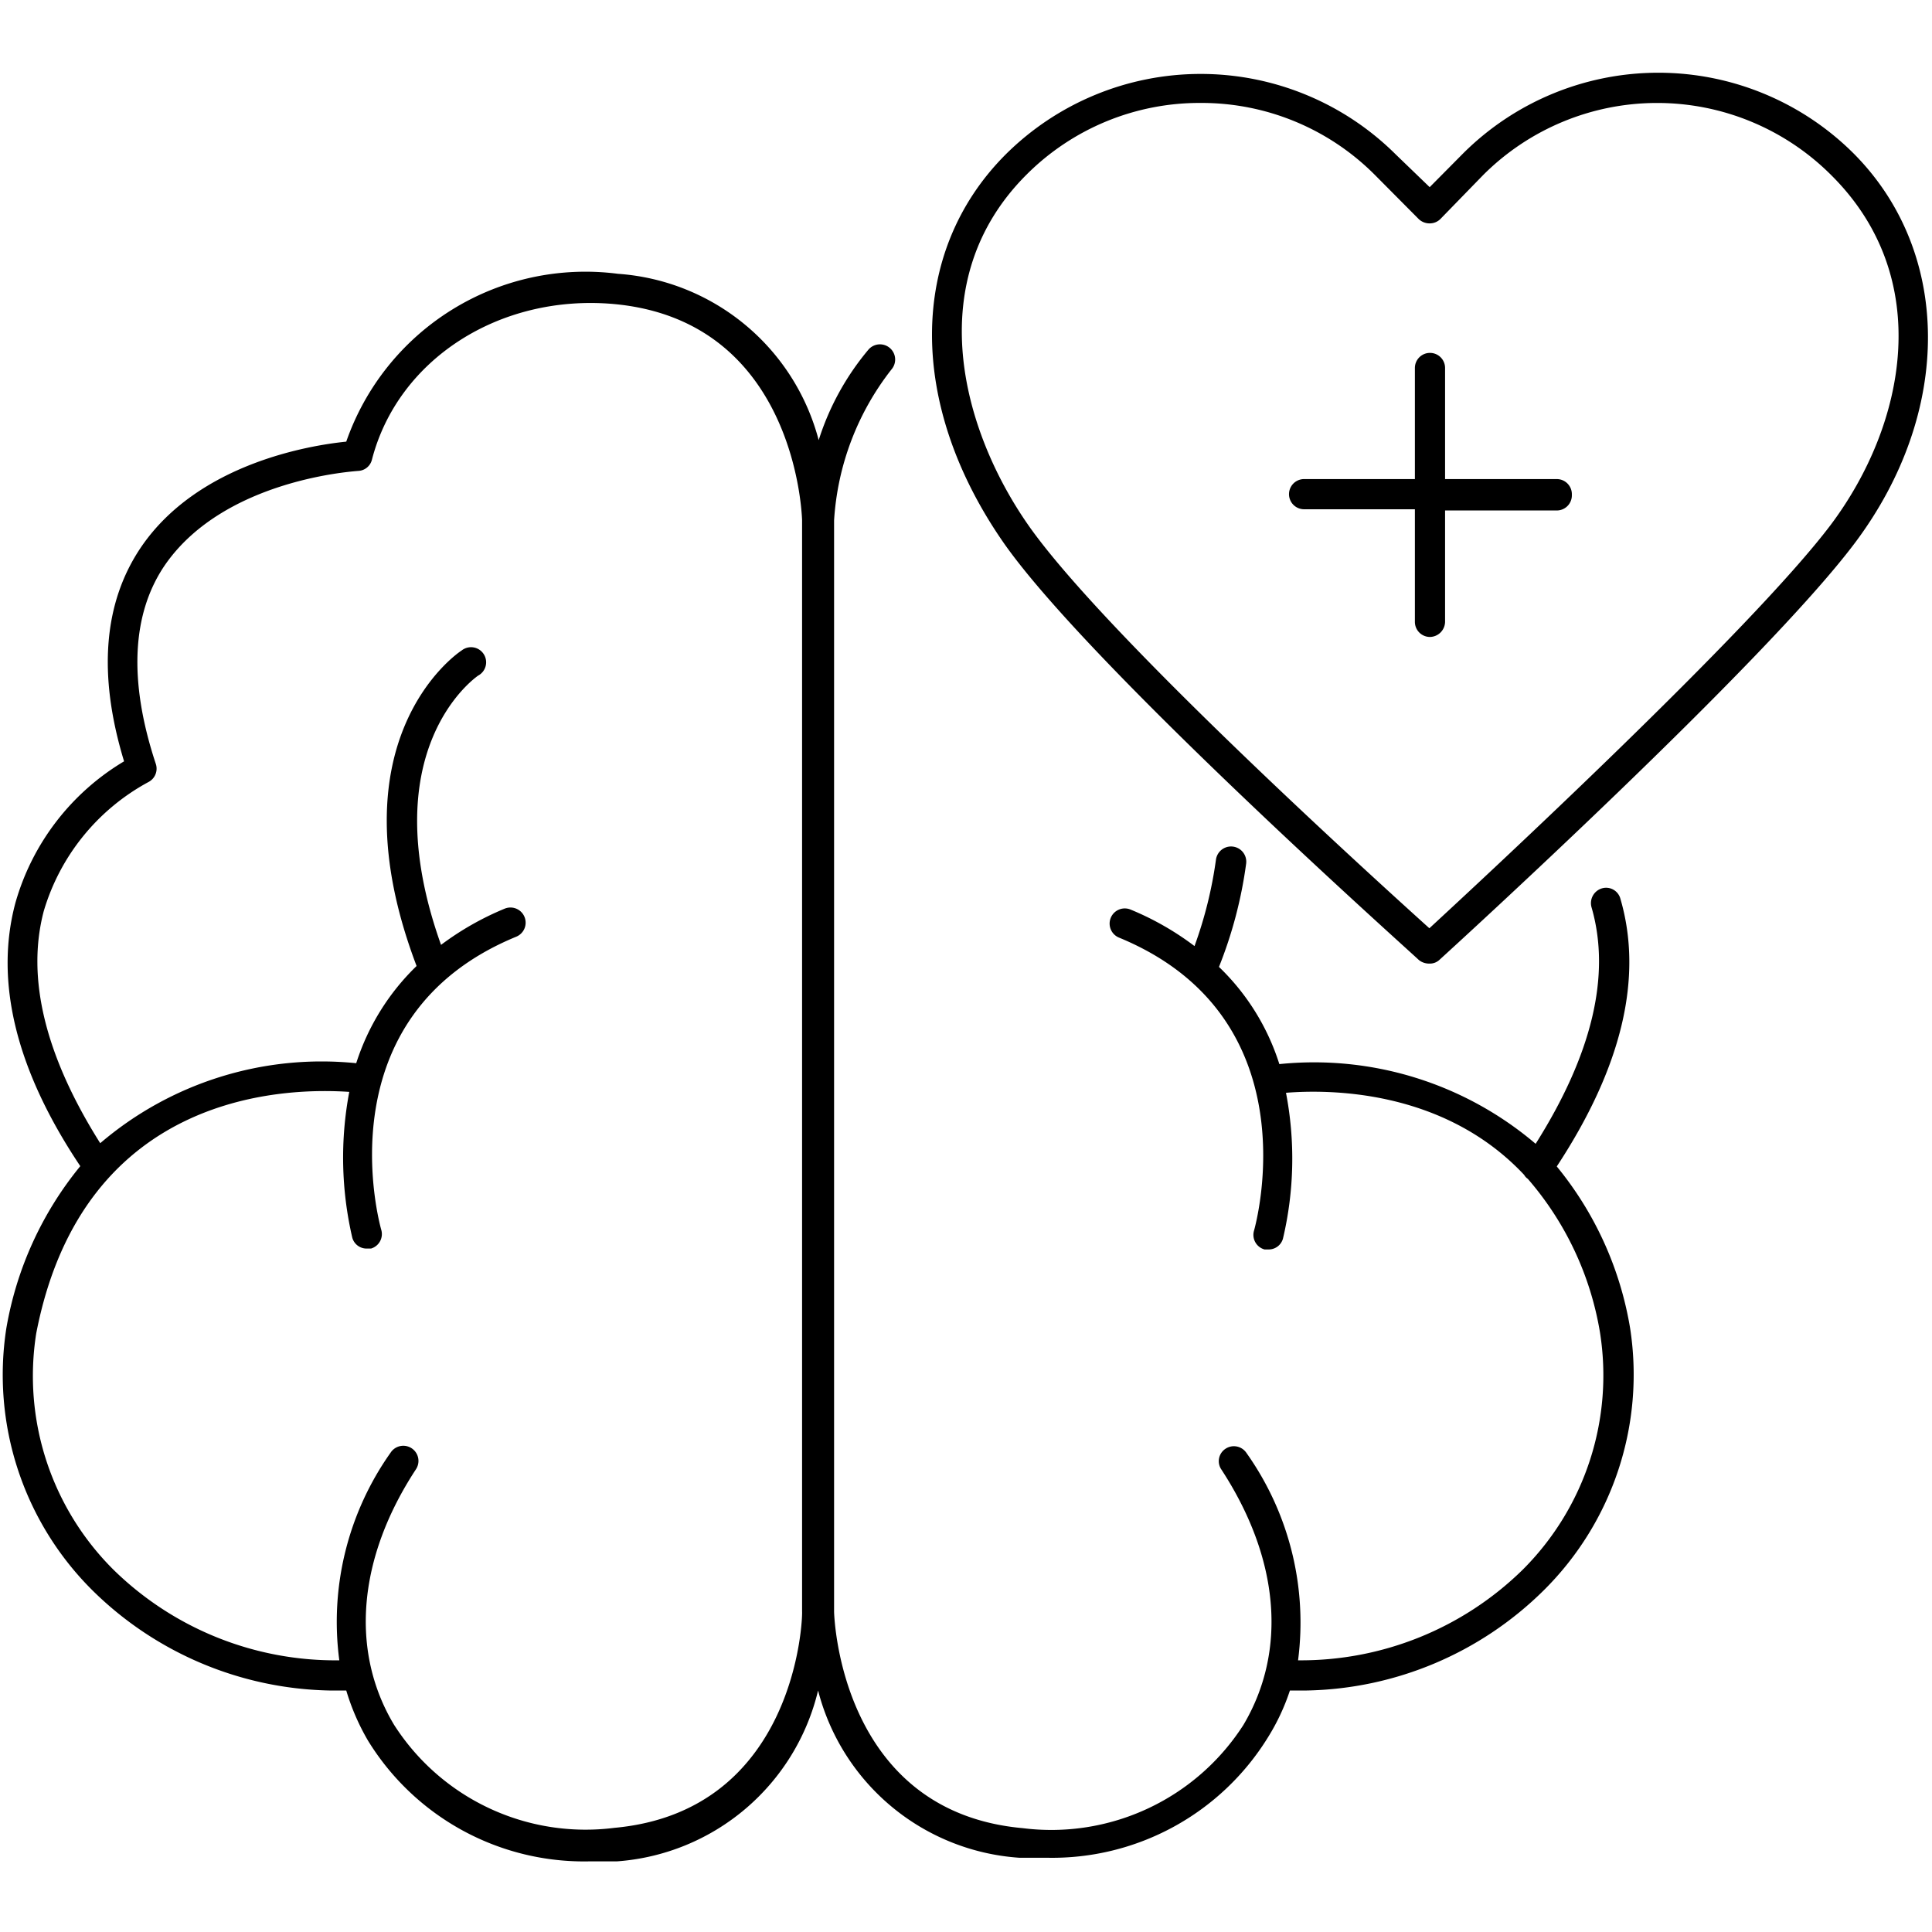 <svg id="undefined" xmlns="http://www.w3.org/2000/svg" viewBox="0 0 64 64" width="64" height="64" class="vds-svg"><path id="undefined" d="M54,44a11.37,11.37,0,0,0-2.43-5.36c2.15-3.27,2.87-6.25,2.11-8.86a.49.49,0,0,0-.62-.35.51.51,0,0,0-.34.62c.66,2.27,0,4.91-1.85,7.84a11.33,11.33,0,0,0-8.49-2.64,7.67,7.67,0,0,0-2-3.22,14.35,14.35,0,0,0,.9-3.42.5.5,0,1,0-1-.13,13.88,13.88,0,0,1-.71,2.86,9.5,9.5,0,0,0-2.12-1.21.5.5,0,0,0-.38.93c6.39,2.63,4.55,9.43,4.47,9.71a.5.5,0,0,0,.35.62l.13,0a.49.49,0,0,0,.48-.36,11.53,11.53,0,0,0,.1-4.83c1.37-.11,5.21-.14,7.89,2.72a.37.37,0,0,0,.12.13A10.34,10.34,0,0,1,53,44.13,9.09,9.09,0,0,1,50.44,52,10.49,10.49,0,0,1,43,55a9.71,9.71,0,0,0-1.71-6.87.5.5,0,0,0-.69-.14.49.49,0,0,0-.14.69c1.92,2.94,2.19,6,.73,8.46a7.56,7.56,0,0,1-7.31,3.42c-6-.54-6.24-6.9-6.25-7.16V17.24a9,9,0,0,1,1.9-5,.5.5,0,0,0-.76-.66,8.79,8.79,0,0,0-1.65,3,7.41,7.41,0,0,0-6.65-5.51,8.39,8.39,0,0,0-9,5.56c-1.18.12-4.88.71-6.78,3.47-1.26,1.84-1.46,4.23-.58,7.12a8,8,0,0,0-3.6,4.69c-.69,2.58,0,5.51,2.15,8.72A11.55,11.55,0,0,0,.21,44a10.06,10.06,0,0,0,2.85,8.68A11.49,11.49,0,0,0,10.91,56c.2,0,.37,0,.56,0a7.59,7.59,0,0,0,.72,1.66,8.4,8.4,0,0,0,7.35,4c.3,0,.6,0,.9,0A7.4,7.4,0,0,0,27.1,56a7.4,7.4,0,0,0,6.66,5.54c.3,0,.6,0,.9,0a8.4,8.4,0,0,0,7.35-4A7.14,7.14,0,0,0,42.73,56c.19,0,.37,0,.56,0a11.46,11.46,0,0,0,7.85-3.32A10.06,10.06,0,0,0,54,44ZM20.35,60.55a7.53,7.53,0,0,1-7.3-3.42c-1.46-2.44-1.2-5.52.73-8.46a.5.5,0,0,0-.84-.55A9.7,9.7,0,0,0,11.24,55a10.5,10.5,0,0,1-7.48-3A9.05,9.05,0,0,1,1.2,44.17c1.57-8.11,8.43-8.13,10.37-8a11.72,11.72,0,0,0,.1,4.83.49.49,0,0,0,.48.36l.14,0a.5.5,0,0,0,.34-.62c-.08-.28-1.92-7.08,4.47-9.71a.5.5,0,1,0-.38-.93,9.63,9.63,0,0,0-2.11,1.2c-2.28-6.39,1.07-8.81,1.23-8.92a.5.5,0,1,0-.55-.83c-.19.12-4.32,3-1.49,10.45a7.78,7.78,0,0,0-2,3.22,11.29,11.29,0,0,0-8.48,2.65C1.51,35,.86,32.41,1.45,30.18a7.17,7.17,0,0,1,3.46-4.27.5.5,0,0,0,.25-.61c-.91-2.75-.8-5,.33-6.62,2-2.84,6.33-3.07,6.37-3.08a.49.49,0,0,0,.46-.37c.86-3.33,4.23-5.49,8-5.16,6,.54,6.24,6.9,6.25,7.16V53.38C26.59,53.65,26.36,60,20.35,60.55Zm27-28.63A.54.54,0,0,1,47,31.8C46.58,31.4,36.1,22.05,33.26,18c-3.2-4.59-3.18-9.64.05-12.88a9.16,9.16,0,0,1,12.93,0L47.36,6.2l1.11-1.12a9.16,9.16,0,0,1,12.93,0c3.27,3.28,3.29,8.58.05,12.9-3,4-13.32,13.41-13.76,13.81A.46.46,0,0,1,47.36,31.92ZM39.78,3.41A8.1,8.1,0,0,0,34,5.79c-3.49,3.49-2.15,8.43.06,11.6C36.58,21,45.5,29.08,47.35,30.75c1.83-1.69,10.66-9.87,13.3-13.37,2.48-3.31,3.46-8.17,0-11.59a8.15,8.15,0,0,0-11.51,0L47.71,7.26a.5.5,0,0,1-.35.14h0A.52.52,0,0,1,47,7.26L45.54,5.79A8.1,8.1,0,0,0,39.78,3.41Zm12.29,13a.5.5,0,0,1-.5.5h-3.7v3.69a.51.51,0,0,1-.5.5.5.5,0,0,1-.5-.5V16.87H43.2a.5.5,0,0,1,0-1h3.67V12.19a.5.5,0,0,1,.5-.5.5.5,0,0,1,.5.5v3.68h3.7A.5.5,0,0,1,52.07,16.37Z"></path></svg>